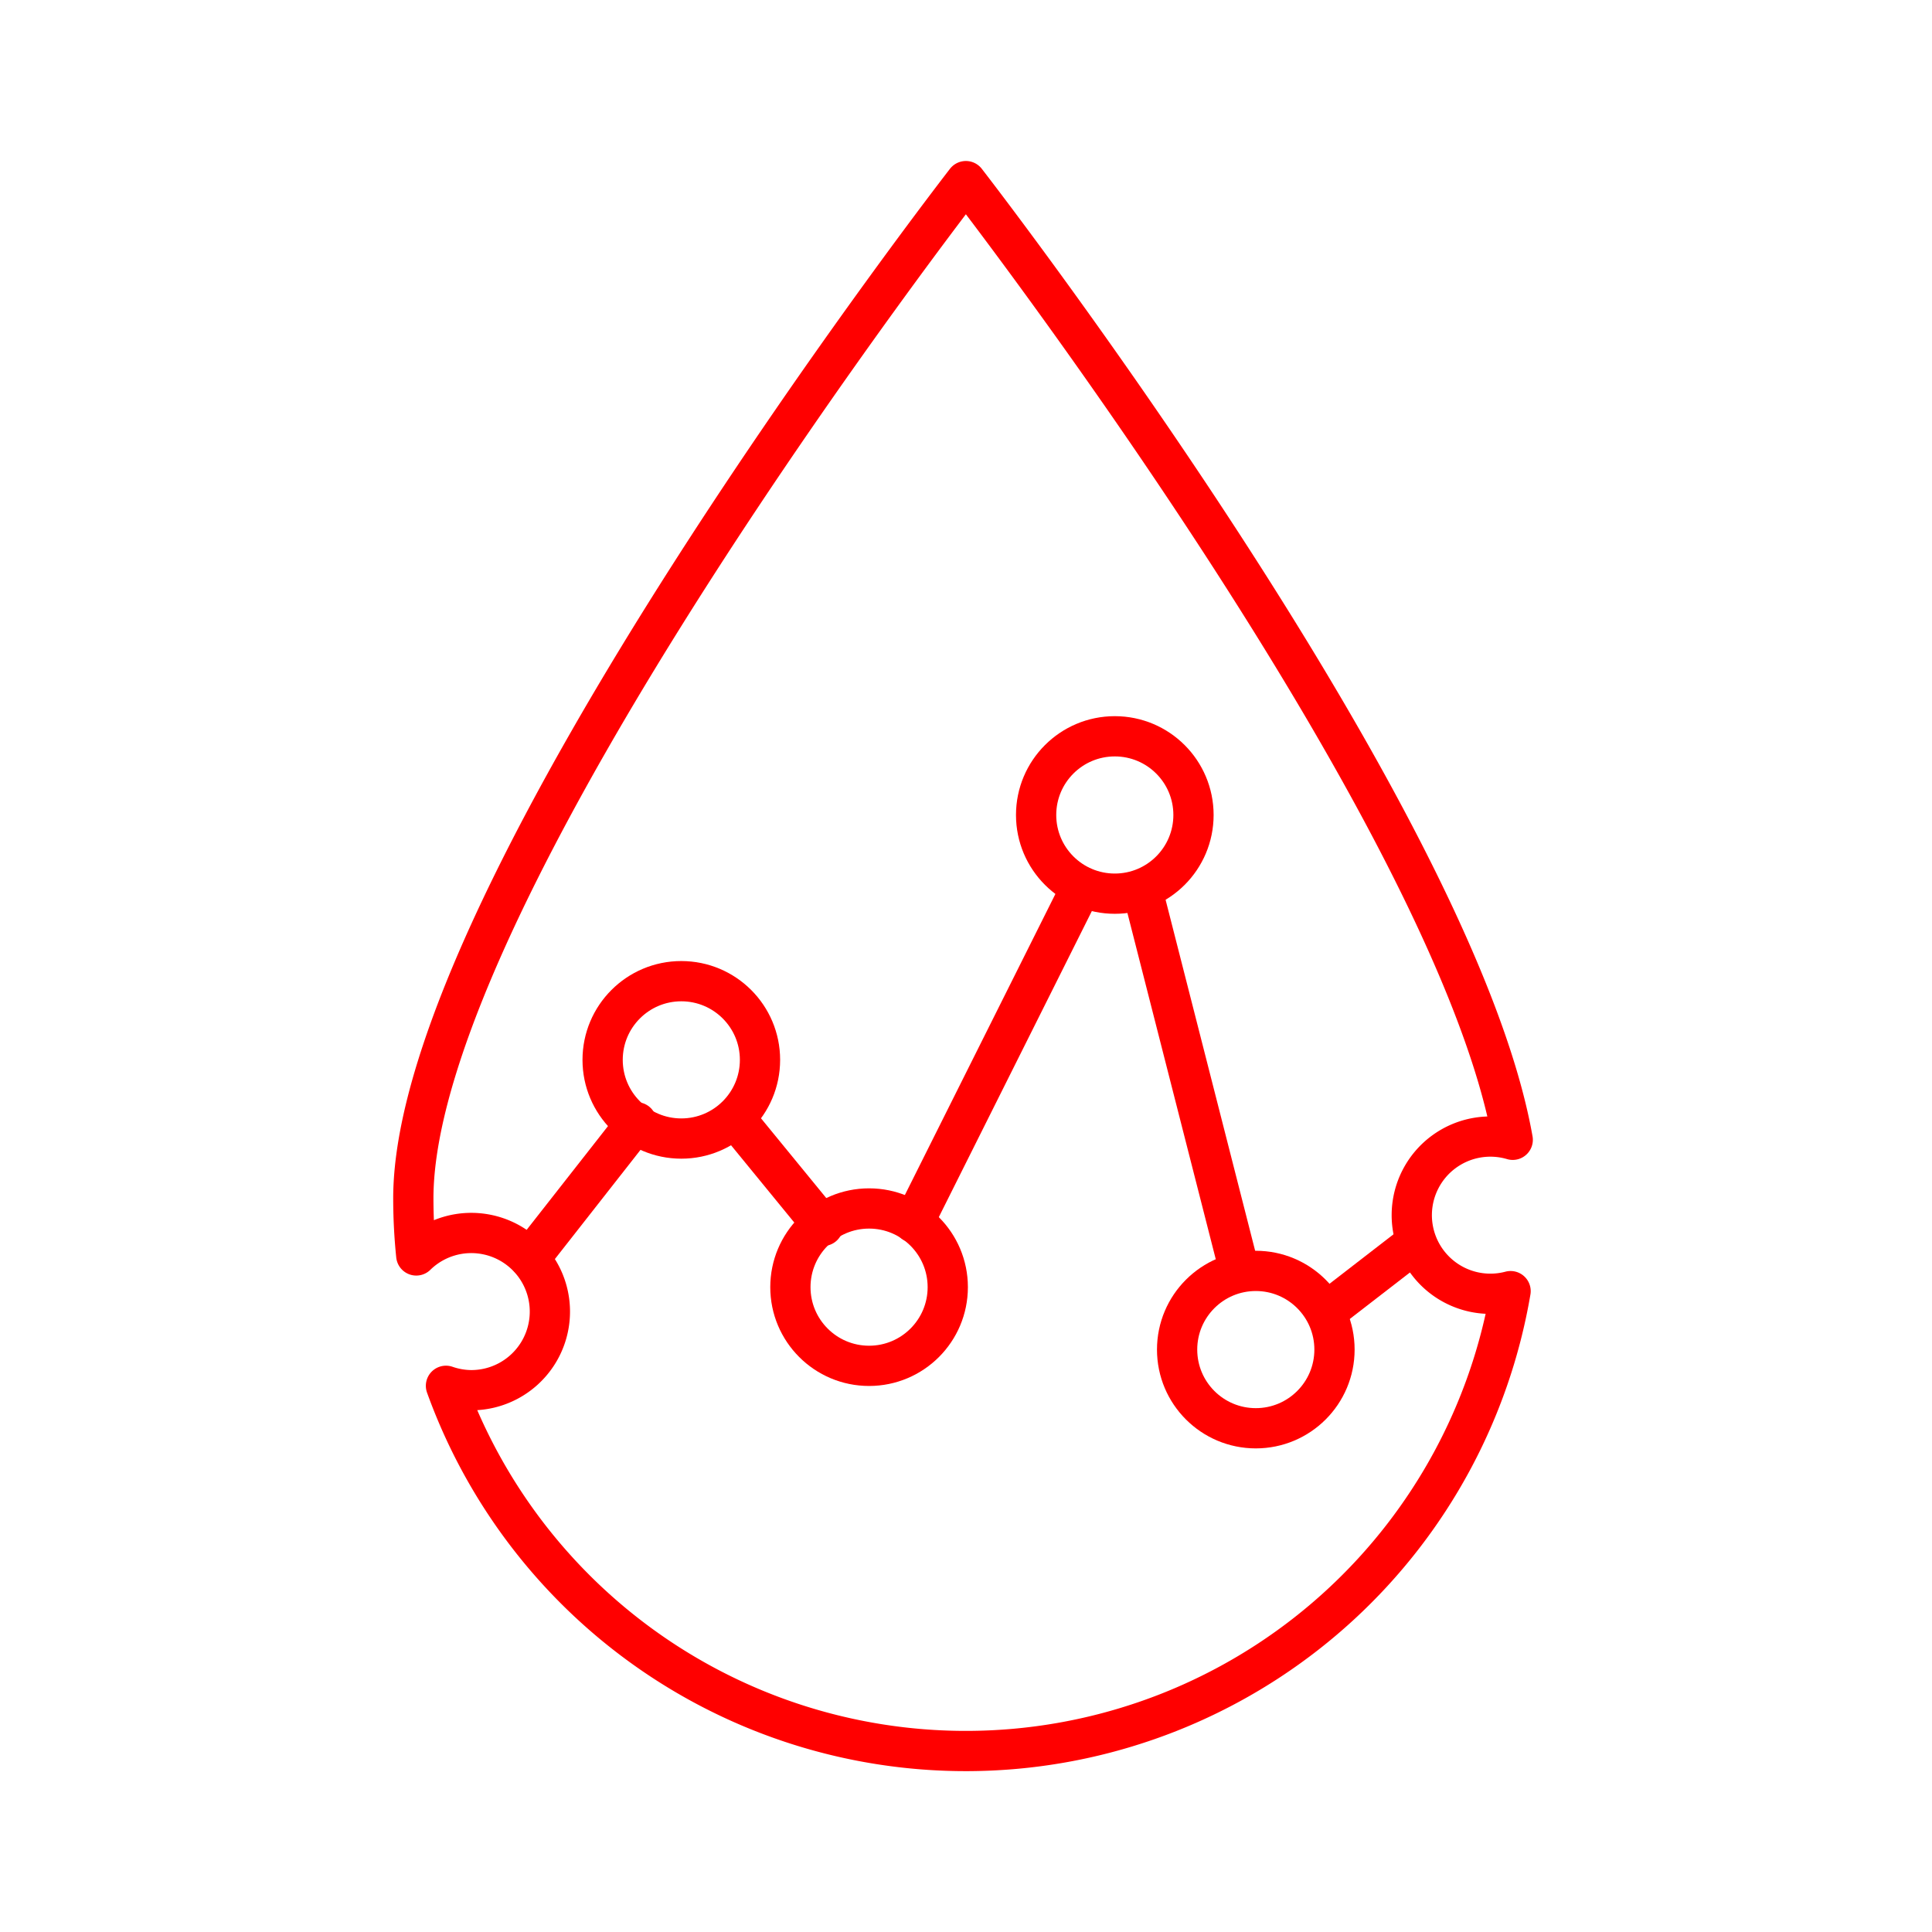 <svg xmlns="http://www.w3.org/2000/svg" viewBox="0 0 48 48"><defs><style>.a{fill:none;stroke:#ff0000;stroke-linecap:round;stroke-linejoin:round;}</style></defs><path class="a" d="M23.997,4.5S10.269,22.191,10.269,29.772a13.881,13.881,0,0,0,.073,1.419,1.953,1.953,0,1,1,1.366,3.348h-.002a1.955,1.955,0,0,1-.626-.109A13.729,13.729,0,0,0,37.53,32.078a1.953,1.953,0,1,1,.053-3.76C36.14,20.149,23.997,4.5,23.997,4.5Z"/><circle class="a" cx="16.927" cy="26.332" r="1.955"/><circle class="a" cx="21.592" cy="31.979" r="1.955"/><circle class="a" cx="27.697" cy="20.248" r="1.955"/><circle class="a" cx="31.2" cy="33.53" r="1.955"/><path class="a" d="M13.16,31.269l2.655-3.386"/><path class="a" d="M18.314,27.849l2.134,2.608"/><path class="a" d="M22.698,30.374l4.174-8.347"/><path class="a" d="M28.404,22.203l2.386,9.351"/><path class="a" d="M33.008,32.545,35.162,30.88"/></svg>